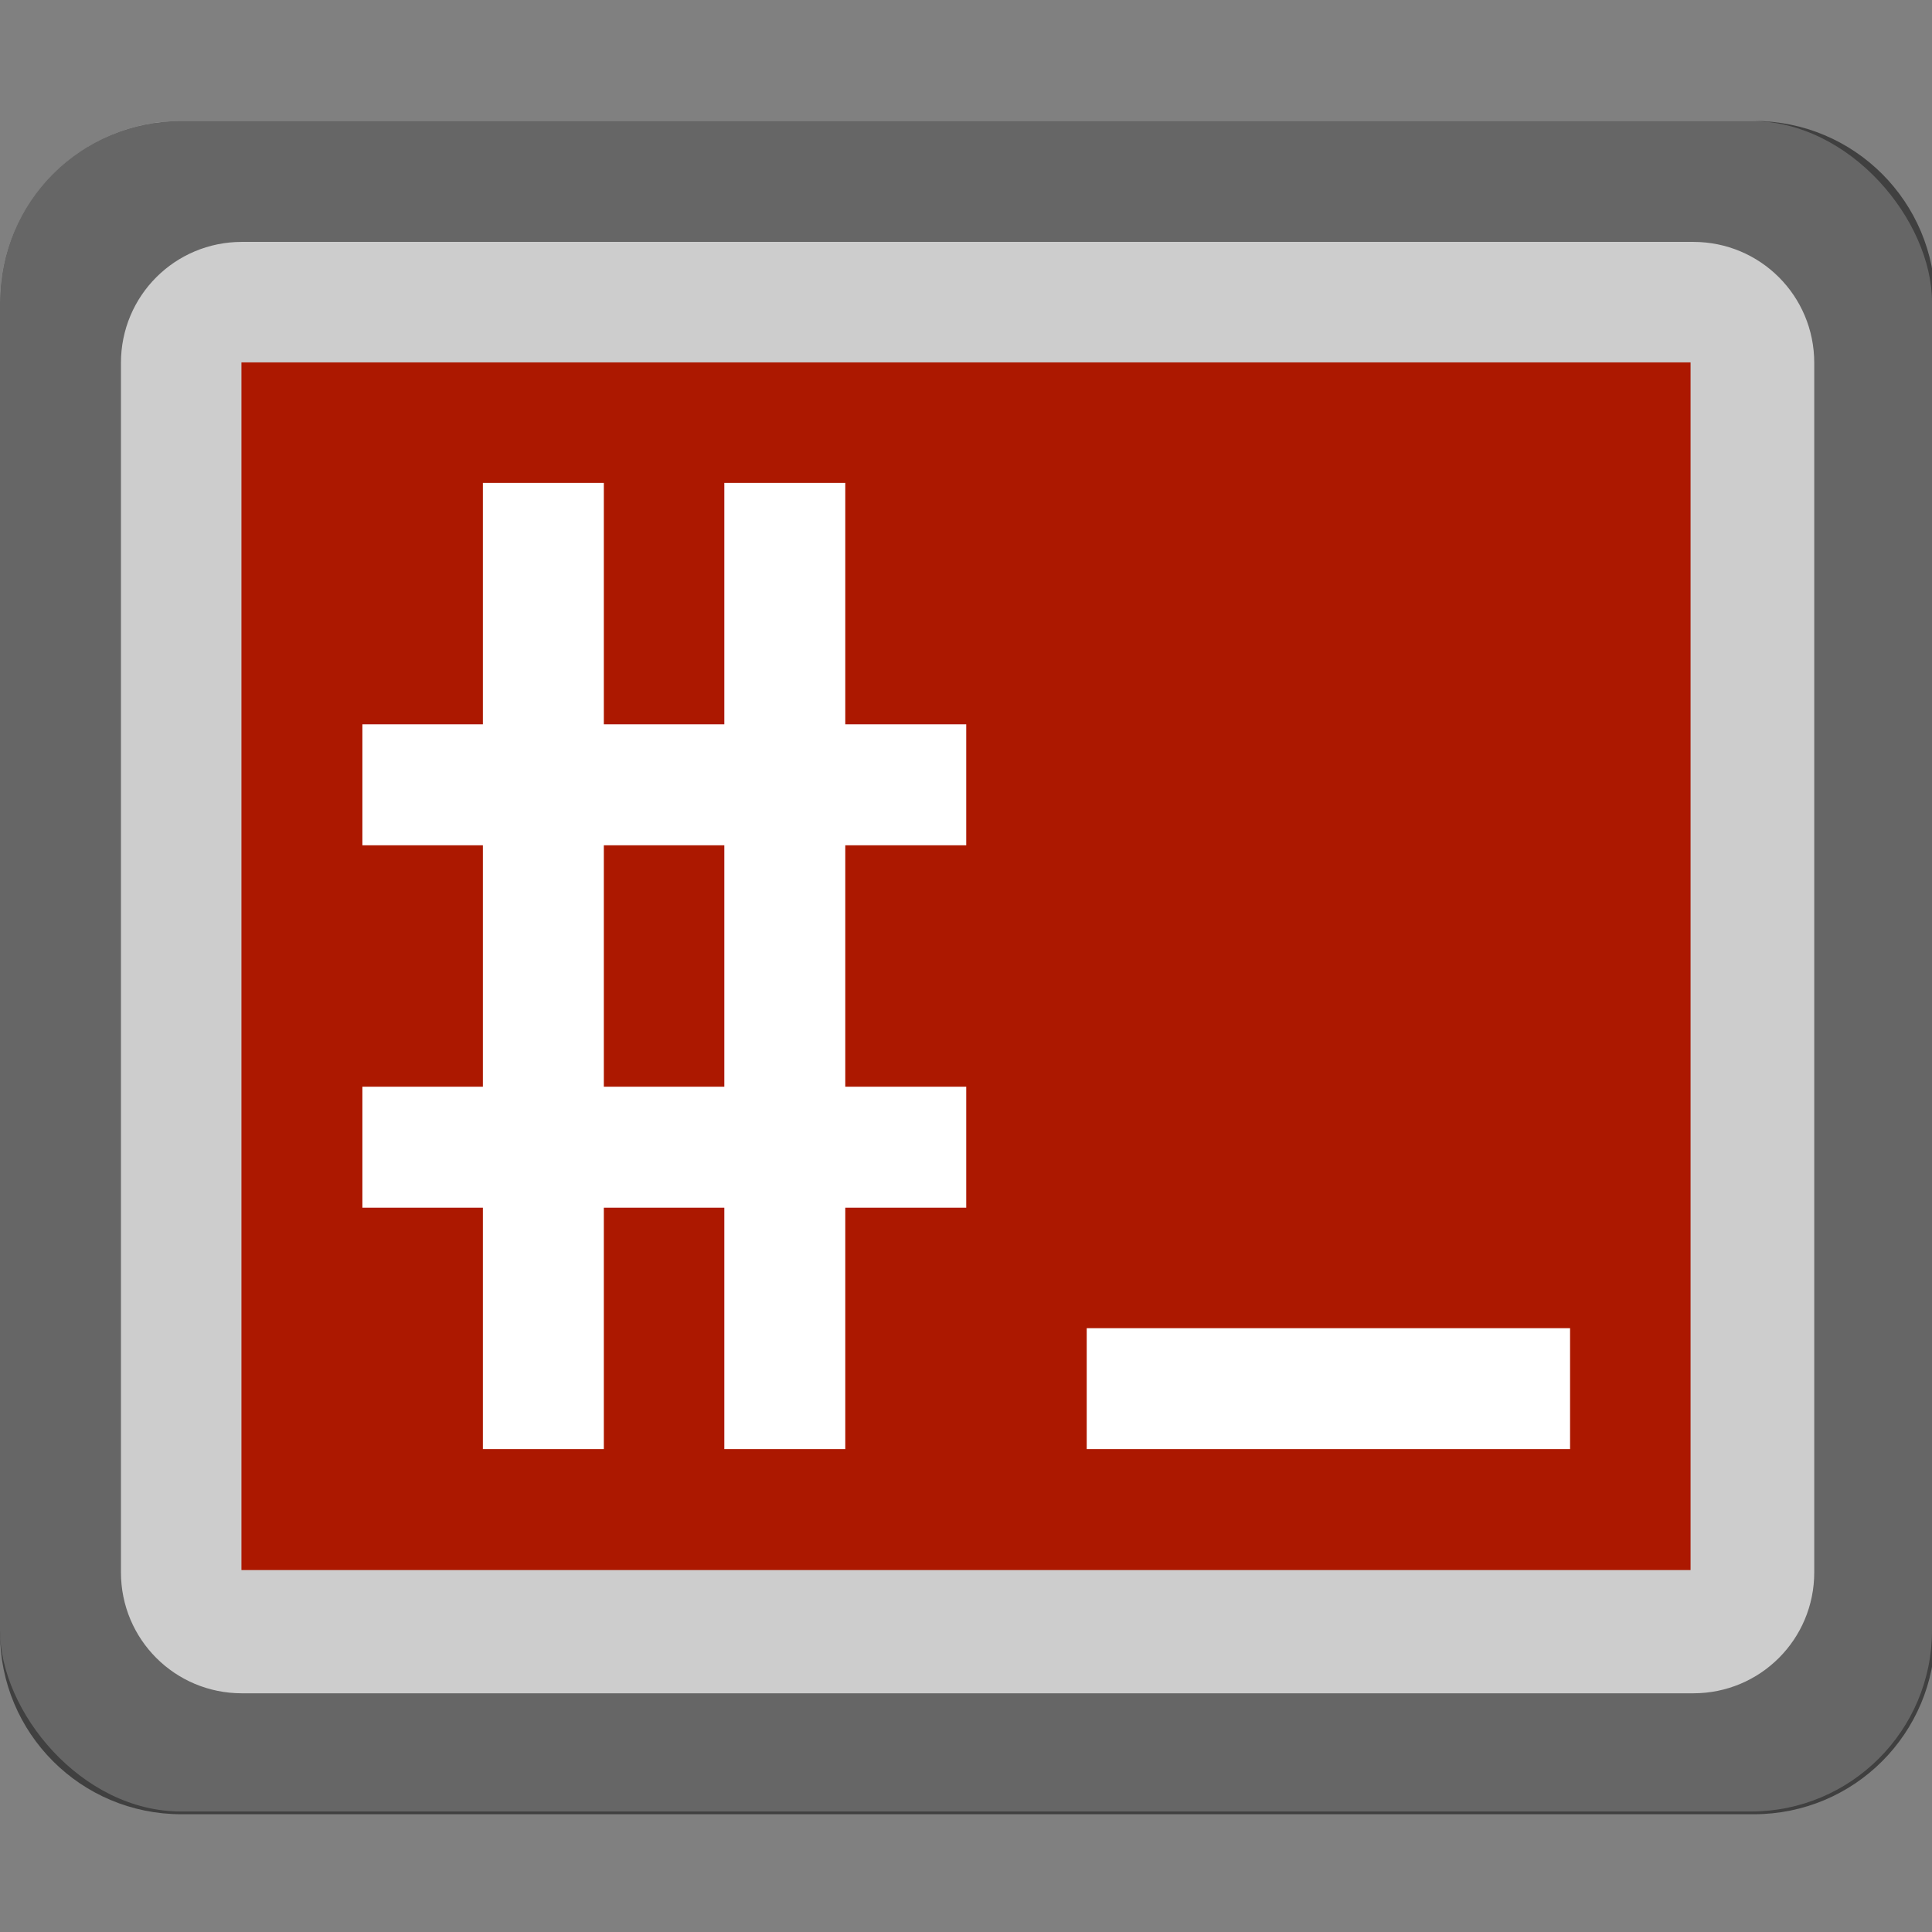 <?xml version="1.0" encoding="UTF-8" standalone="no"?>
<!-- Created with Inkscape (http://www.inkscape.org/) -->

<svg
   width="16"
   height="16"
   viewBox="0 0 4.233 4.233"
   version="1.1"
   id="svg5"
   inkscape:version="1.2.1 (9c6d41e410, 2022-07-14, custom)"
   sodipodi:docname="utilities-terminal_su.svg"
   xmlns:inkscape="http://www.inkscape.org/namespaces/inkscape"
   xmlns:sodipodi="http://sodipodi.sourceforge.net/DTD/sodipodi-0.dtd"
   xmlns="http://www.w3.org/2000/svg"
   xmlns:svg="http://www.w3.org/2000/svg">
  <rect x="0" y="0" width="4.233" height="4.233" fill="#808080" stroke="none"/>
  <sodipodi:namedview
     id="namedview7"
     pagecolor="#ffffff"
     bordercolor="#666666"
     borderopacity="1.0"
     inkscape:pageshadow="2"
     inkscape:pageopacity="0.0"
     inkscape:pagecheckerboard="0"
     inkscape:document-units="px"
     showgrid="false"
     units="px"
     height="48px"
     inkscape:zoom="51.0625"
     inkscape:cx="7.8041616"
     inkscape:cy="8.0097919"
     inkscape:window-width="1920"
     inkscape:window-height="1011"
     inkscape:window-x="0"
     inkscape:window-y="0"
     inkscape:window-maximized="1"
     inkscape:current-layer="svg5"
     showguides="false"
     inkscape:showpageshadow="2"
     inkscape:deskcolor="#d1d1d1" />
  <defs
     id="defs2" />
  <rect
     style="opacity:1;fill:#cdcdcd;fill-opacity:1;stroke-width:0.265"
     id="rect1162"
     width="4.233"
     height="3.704"
     x="0"
     y="0.265"
     ry="0.397" />
  <path
     id="rect1308"
     style="opacity:0.5;fill:#000000;stroke-width:1"
     d="M 1.5 1 C 0.669 1 4.64212e-18 1.669 0 2.5 L 0 13.5 C 1.4802974e-16 14.331 0.669 15 1.5 15 L 14.5 15 C 15.331 15 16 14.331 16 13.5 L 16 2.5 C 16 1.669 15.331 1 14.5 1 L 1.5 1 z M 2 2 L 14 2 C 14.554 2 15 2.446 15 3 L 15 13 C 15 13.554 14.554 14 14 14 L 2 14 C 1.446 14 1 13.554 1 13 L 1 3 C 1 2.446 1.446 2 2 2 z "
     transform="scale(0.265)" />
  <rect
     style="opacity:1;fill:#ac1800;fill-opacity:1;stroke-width:0.265"
     id="rect1437"
     width="3.175"
     height="2.646"
     x="0.529"
     y="0.794" />
  <path
     id="path4379"
     style="fill:#ffffff;fill-opacity:1;stroke-width:0.132"
     d="M 1.058,1.058 V 1.587 H 0.794 V 1.852 H 1.058 V 2.381 H 0.794 V 2.646 H 1.058 V 3.175 H 1.323 V 2.646 H 1.587 V 3.175 H 1.852 V 2.646 H 2.117 V 2.381 H 1.852 V 1.852 H 2.117 V 1.587 H 1.852 V 1.058 H 1.587 V 1.587 H 1.323 V 1.058 Z m 0.265,0.794 H 1.587 V 2.381 H 1.323 Z m 1.058,1.058 V 3.175 H 3.44 V 2.91 Z"
     sodipodi:nodetypes="ccccccccccccccccccccccccccccccccccccccc" />
</svg>
